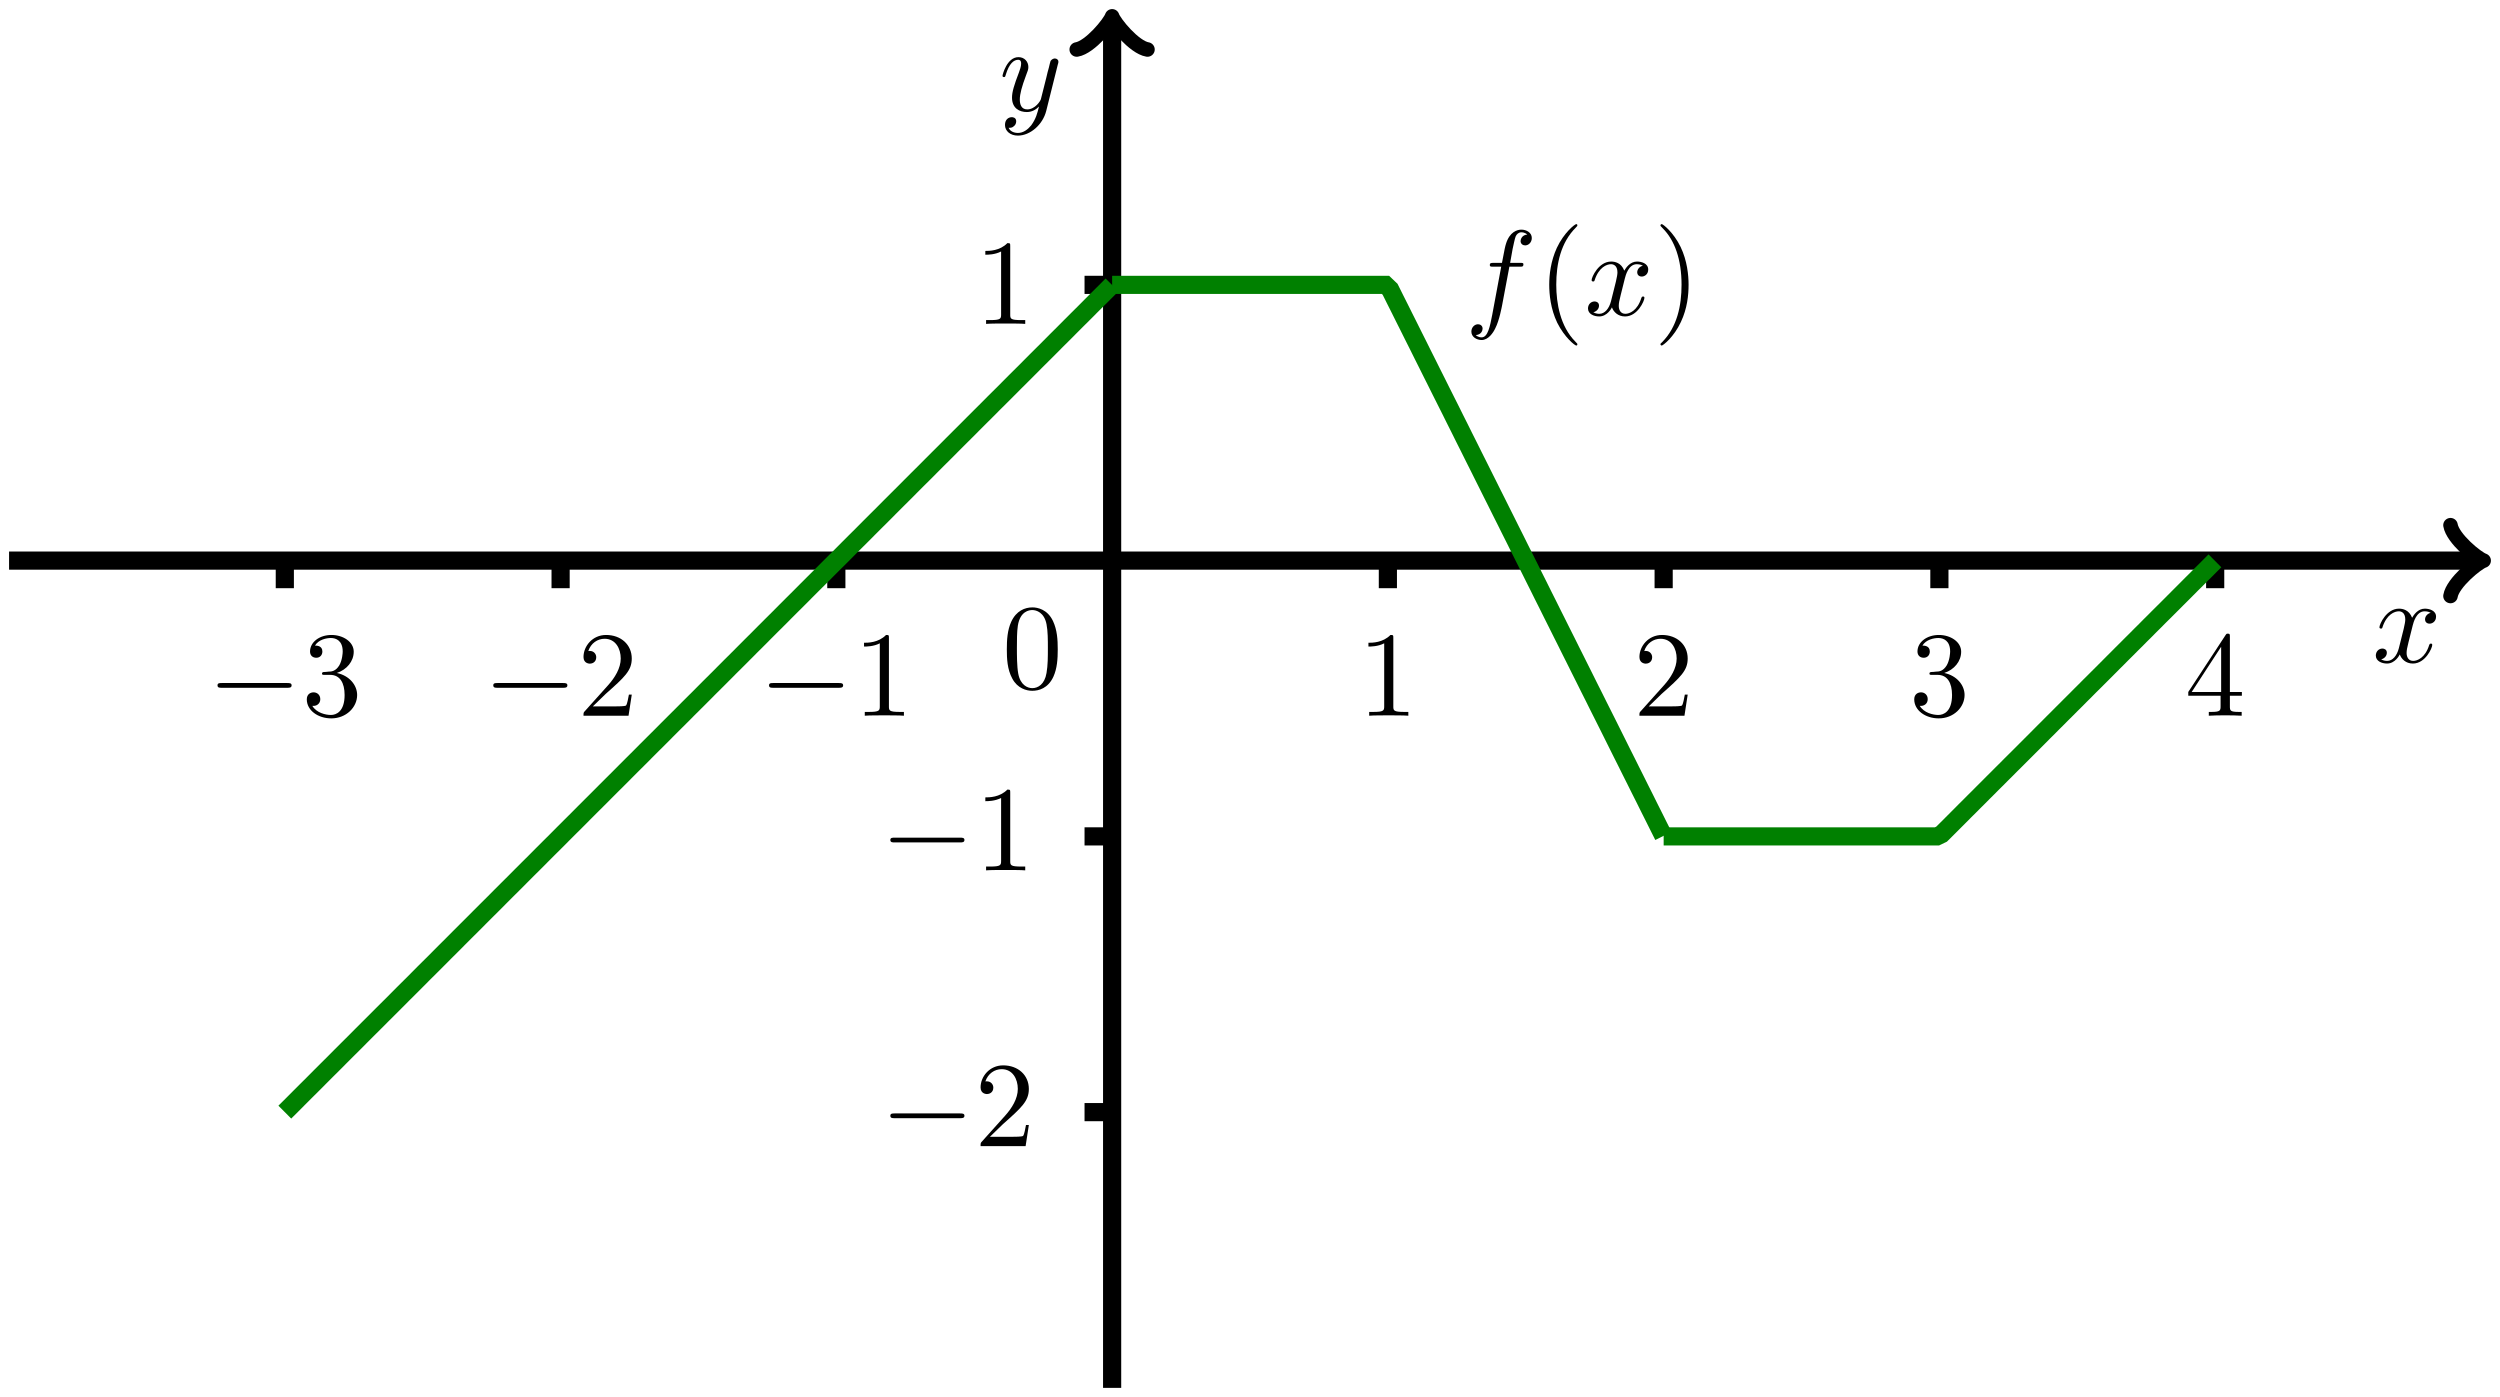 <?xml version="1.0" encoding="UTF-8"?>
<svg xmlns="http://www.w3.org/2000/svg" xmlns:xlink="http://www.w3.org/1999/xlink" width="205.59pt" height="114.881pt" viewBox="0 0 205.59 114.881" version="1.1">
<defs>
<g>
<symbol overflow="visible" id="glyph0-0">
<path style="stroke:none;" d=""/>
</symbol>
<symbol overflow="visible" id="glyph0-1">
<path style="stroke:none;" d="M 3.328 -3.016 C 3.391 -3.266 3.625 -4.188 4.312 -4.188 C 4.359 -4.188 4.609 -4.188 4.812 -4.062 C 4.531 -4 4.344 -3.766 4.344 -3.516 C 4.344 -3.359 4.453 -3.172 4.719 -3.172 C 4.938 -3.172 5.25 -3.344 5.25 -3.75 C 5.25 -4.266 4.672 -4.406 4.328 -4.406 C 3.75 -4.406 3.406 -3.875 3.281 -3.656 C 3.031 -4.312 2.5 -4.406 2.203 -4.406 C 1.172 -4.406 0.594 -3.125 0.594 -2.875 C 0.594 -2.766 0.703 -2.766 0.719 -2.766 C 0.797 -2.766 0.828 -2.797 0.844 -2.875 C 1.188 -3.938 1.844 -4.188 2.188 -4.188 C 2.375 -4.188 2.719 -4.094 2.719 -3.516 C 2.719 -3.203 2.547 -2.547 2.188 -1.141 C 2.031 -0.531 1.672 -0.109 1.234 -0.109 C 1.172 -0.109 0.953 -0.109 0.734 -0.234 C 0.984 -0.297 1.203 -0.5 1.203 -0.781 C 1.203 -1.047 0.984 -1.125 0.844 -1.125 C 0.531 -1.125 0.297 -0.875 0.297 -0.547 C 0.297 -0.094 0.781 0.109 1.219 0.109 C 1.891 0.109 2.25 -0.594 2.266 -0.641 C 2.391 -0.281 2.75 0.109 3.344 0.109 C 4.375 0.109 4.938 -1.172 4.938 -1.422 C 4.938 -1.531 4.859 -1.531 4.828 -1.531 C 4.734 -1.531 4.719 -1.484 4.688 -1.422 C 4.359 -0.344 3.688 -0.109 3.375 -0.109 C 2.984 -0.109 2.828 -0.422 2.828 -0.766 C 2.828 -0.984 2.875 -1.203 2.984 -1.641 Z "/>
</symbol>
<symbol overflow="visible" id="glyph0-2">
<path style="stroke:none;" d="M 4.844 -3.797 C 4.891 -3.938 4.891 -3.953 4.891 -4.031 C 4.891 -4.203 4.75 -4.297 4.594 -4.297 C 4.5 -4.297 4.344 -4.234 4.25 -4.094 C 4.234 -4.031 4.141 -3.734 4.109 -3.547 C 4.031 -3.297 3.969 -3.016 3.906 -2.75 L 3.453 -0.953 C 3.422 -0.812 2.984 -0.109 2.328 -0.109 C 1.828 -0.109 1.719 -0.547 1.719 -0.922 C 1.719 -1.375 1.891 -2 2.219 -2.875 C 2.375 -3.281 2.422 -3.391 2.422 -3.594 C 2.422 -4.031 2.109 -4.406 1.609 -4.406 C 0.656 -4.406 0.297 -2.953 0.297 -2.875 C 0.297 -2.766 0.391 -2.766 0.406 -2.766 C 0.516 -2.766 0.516 -2.797 0.562 -2.953 C 0.844 -3.891 1.234 -4.188 1.578 -4.188 C 1.656 -4.188 1.828 -4.188 1.828 -3.875 C 1.828 -3.625 1.719 -3.359 1.656 -3.172 C 1.25 -2.109 1.078 -1.547 1.078 -1.078 C 1.078 -0.188 1.703 0.109 2.297 0.109 C 2.688 0.109 3.016 -0.062 3.297 -0.344 C 3.172 0.172 3.047 0.672 2.656 1.203 C 2.391 1.531 2.016 1.828 1.562 1.828 C 1.422 1.828 0.969 1.797 0.797 1.406 C 0.953 1.406 1.094 1.406 1.219 1.281 C 1.328 1.203 1.422 1.062 1.422 0.875 C 1.422 0.562 1.156 0.531 1.062 0.531 C 0.828 0.531 0.5 0.688 0.5 1.172 C 0.5 1.672 0.938 2.047 1.562 2.047 C 2.578 2.047 3.609 1.141 3.891 0.016 Z "/>
</symbol>
<symbol overflow="visible" id="glyph0-3">
<path style="stroke:none;" d="M 3.656 -3.984 L 4.516 -3.984 C 4.719 -3.984 4.812 -3.984 4.812 -4.188 C 4.812 -4.297 4.719 -4.297 4.547 -4.297 L 3.719 -4.297 L 3.922 -5.438 C 3.969 -5.641 4.109 -6.344 4.172 -6.469 C 4.25 -6.656 4.422 -6.812 4.641 -6.812 C 4.672 -6.812 4.938 -6.812 5.125 -6.625 C 4.688 -6.594 4.578 -6.234 4.578 -6.094 C 4.578 -5.859 4.766 -5.734 4.953 -5.734 C 5.219 -5.734 5.5 -5.969 5.5 -6.344 C 5.5 -6.797 5.047 -7.031 4.641 -7.031 C 4.297 -7.031 3.672 -6.844 3.375 -5.859 C 3.312 -5.656 3.281 -5.547 3.047 -4.297 L 2.359 -4.297 C 2.156 -4.297 2.047 -4.297 2.047 -4.109 C 2.047 -3.984 2.141 -3.984 2.328 -3.984 L 2.984 -3.984 L 2.25 -0.047 C 2.062 0.922 1.891 1.828 1.375 1.828 C 1.328 1.828 1.094 1.828 0.891 1.641 C 1.359 1.609 1.453 1.25 1.453 1.109 C 1.453 0.875 1.266 0.75 1.078 0.75 C 0.812 0.75 0.531 0.984 0.531 1.359 C 0.531 1.797 0.969 2.047 1.375 2.047 C 1.922 2.047 2.328 1.453 2.5 1.078 C 2.828 0.453 3.047 -0.75 3.062 -0.828 Z "/>
</symbol>
<symbol overflow="visible" id="glyph1-0">
<path style="stroke:none;" d=""/>
</symbol>
<symbol overflow="visible" id="glyph1-1">
<path style="stroke:none;" d="M 6.562 -2.297 C 6.734 -2.297 6.922 -2.297 6.922 -2.5 C 6.922 -2.688 6.734 -2.688 6.562 -2.688 L 1.172 -2.688 C 1 -2.688 0.828 -2.688 0.828 -2.5 C 0.828 -2.297 1 -2.297 1.172 -2.297 Z "/>
</symbol>
<symbol overflow="visible" id="glyph2-0">
<path style="stroke:none;" d=""/>
</symbol>
<symbol overflow="visible" id="glyph2-1">
<path style="stroke:none;" d="M 2.891 -3.516 C 3.703 -3.781 4.281 -4.469 4.281 -5.266 C 4.281 -6.078 3.406 -6.641 2.453 -6.641 C 1.453 -6.641 0.688 -6.047 0.688 -5.281 C 0.688 -4.953 0.906 -4.766 1.203 -4.766 C 1.5 -4.766 1.703 -4.984 1.703 -5.281 C 1.703 -5.766 1.234 -5.766 1.094 -5.766 C 1.391 -6.266 2.047 -6.391 2.406 -6.391 C 2.828 -6.391 3.375 -6.172 3.375 -5.281 C 3.375 -5.156 3.344 -4.578 3.094 -4.141 C 2.797 -3.656 2.453 -3.625 2.203 -3.625 C 2.125 -3.609 1.891 -3.594 1.812 -3.594 C 1.734 -3.578 1.672 -3.562 1.672 -3.469 C 1.672 -3.359 1.734 -3.359 1.906 -3.359 L 2.344 -3.359 C 3.156 -3.359 3.531 -2.688 3.531 -1.703 C 3.531 -0.344 2.844 -0.062 2.406 -0.062 C 1.969 -0.062 1.219 -0.234 0.875 -0.812 C 1.219 -0.766 1.531 -0.984 1.531 -1.359 C 1.531 -1.719 1.266 -1.922 0.984 -1.922 C 0.734 -1.922 0.422 -1.781 0.422 -1.344 C 0.422 -0.438 1.344 0.219 2.438 0.219 C 3.656 0.219 4.562 -0.688 4.562 -1.703 C 4.562 -2.516 3.922 -3.297 2.891 -3.516 Z "/>
</symbol>
<symbol overflow="visible" id="glyph2-2">
<path style="stroke:none;" d="M 1.266 -0.766 L 2.328 -1.797 C 3.875 -3.172 4.469 -3.703 4.469 -4.703 C 4.469 -5.844 3.578 -6.641 2.359 -6.641 C 1.234 -6.641 0.5 -5.719 0.5 -4.828 C 0.5 -4.281 1 -4.281 1.031 -4.281 C 1.203 -4.281 1.547 -4.391 1.547 -4.812 C 1.547 -5.062 1.359 -5.328 1.016 -5.328 C 0.938 -5.328 0.922 -5.328 0.891 -5.312 C 1.109 -5.969 1.656 -6.328 2.234 -6.328 C 3.141 -6.328 3.562 -5.516 3.562 -4.703 C 3.562 -3.906 3.078 -3.125 2.516 -2.5 L 0.609 -0.375 C 0.5 -0.266 0.5 -0.234 0.5 0 L 4.203 0 L 4.469 -1.734 L 4.234 -1.734 C 4.172 -1.438 4.109 -1 4 -0.844 C 3.938 -0.766 3.281 -0.766 3.062 -0.766 Z "/>
</symbol>
<symbol overflow="visible" id="glyph2-3">
<path style="stroke:none;" d="M 2.938 -6.375 C 2.938 -6.625 2.938 -6.641 2.703 -6.641 C 2.078 -6 1.203 -6 0.891 -6 L 0.891 -5.688 C 1.094 -5.688 1.672 -5.688 2.188 -5.953 L 2.188 -0.781 C 2.188 -0.422 2.156 -0.312 1.266 -0.312 L 0.953 -0.312 L 0.953 0 C 1.297 -0.031 2.156 -0.031 2.562 -0.031 C 2.953 -0.031 3.828 -0.031 4.172 0 L 4.172 -0.312 L 3.859 -0.312 C 2.953 -0.312 2.938 -0.422 2.938 -0.781 Z "/>
</symbol>
<symbol overflow="visible" id="glyph2-4">
<path style="stroke:none;" d="M 2.938 -1.641 L 2.938 -0.781 C 2.938 -0.422 2.906 -0.312 2.172 -0.312 L 1.969 -0.312 L 1.969 0 C 2.375 -0.031 2.891 -0.031 3.312 -0.031 C 3.734 -0.031 4.25 -0.031 4.672 0 L 4.672 -0.312 L 4.453 -0.312 C 3.719 -0.312 3.703 -0.422 3.703 -0.781 L 3.703 -1.641 L 4.688 -1.641 L 4.688 -1.953 L 3.703 -1.953 L 3.703 -6.484 C 3.703 -6.688 3.703 -6.75 3.531 -6.75 C 3.453 -6.75 3.422 -6.75 3.344 -6.625 L 0.281 -1.953 L 0.281 -1.641 Z M 2.984 -1.953 L 0.562 -1.953 L 2.984 -5.672 Z "/>
</symbol>
<symbol overflow="visible" id="glyph2-5">
<path style="stroke:none;" d="M 4.578 -3.188 C 4.578 -3.984 4.531 -4.781 4.188 -5.516 C 3.734 -6.484 2.906 -6.641 2.5 -6.641 C 1.891 -6.641 1.172 -6.375 0.75 -5.453 C 0.438 -4.766 0.391 -3.984 0.391 -3.188 C 0.391 -2.438 0.422 -1.547 0.844 -0.781 C 1.266 0.016 2 0.219 2.484 0.219 C 3.016 0.219 3.781 0.016 4.219 -0.938 C 4.531 -1.625 4.578 -2.406 4.578 -3.188 Z M 2.484 0 C 2.094 0 1.5 -0.25 1.328 -1.203 C 1.219 -1.797 1.219 -2.719 1.219 -3.312 C 1.219 -3.953 1.219 -4.609 1.297 -5.141 C 1.484 -6.328 2.234 -6.422 2.484 -6.422 C 2.812 -6.422 3.469 -6.234 3.656 -5.25 C 3.766 -4.688 3.766 -3.938 3.766 -3.312 C 3.766 -2.562 3.766 -1.891 3.656 -1.25 C 3.5 -0.297 2.938 0 2.484 0 Z "/>
</symbol>
<symbol overflow="visible" id="glyph2-6">
<path style="stroke:none;" d="M 3.297 2.391 C 3.297 2.359 3.297 2.344 3.125 2.172 C 1.891 0.922 1.562 -0.969 1.562 -2.5 C 1.562 -4.234 1.938 -5.969 3.172 -7.203 C 3.297 -7.328 3.297 -7.344 3.297 -7.375 C 3.297 -7.453 3.266 -7.484 3.203 -7.484 C 3.094 -7.484 2.203 -6.797 1.609 -5.531 C 1.109 -4.438 0.984 -3.328 0.984 -2.5 C 0.984 -1.719 1.094 -0.516 1.641 0.625 C 2.25 1.844 3.094 2.5 3.203 2.5 C 3.266 2.5 3.297 2.469 3.297 2.391 Z "/>
</symbol>
<symbol overflow="visible" id="glyph2-7">
<path style="stroke:none;" d="M 2.875 -2.5 C 2.875 -3.266 2.766 -4.469 2.219 -5.609 C 1.625 -6.828 0.766 -7.484 0.672 -7.484 C 0.609 -7.484 0.562 -7.438 0.562 -7.375 C 0.562 -7.344 0.562 -7.328 0.75 -7.141 C 1.734 -6.156 2.297 -4.578 2.297 -2.5 C 2.297 -0.781 1.938 0.969 0.703 2.219 C 0.562 2.344 0.562 2.359 0.562 2.391 C 0.562 2.453 0.609 2.5 0.672 2.5 C 0.766 2.5 1.672 1.812 2.25 0.547 C 2.766 -0.547 2.875 -1.656 2.875 -2.5 Z "/>
</symbol>
</g>
</defs>
<g id="surface1">
<path style="fill:none;stroke-width:1.494;stroke-linecap:butt;stroke-linejoin:miter;stroke:rgb(0%,0%,0%);stroke-opacity:1;stroke-miterlimit:10;" d="M -90.71 0 L 112.243 0 " transform="matrix(1,0,0,-1,91.456,46.102)"/>
<path style="fill:none;stroke-width:1.196;stroke-linecap:round;stroke-linejoin:round;stroke:rgb(0%,0%,0%);stroke-opacity:1;stroke-miterlimit:10;" d="M -2.181 2.911 C -2.001 1.817 -0.001 0.18 0.546 0 C -0.001 -0.183 -2.001 -1.82 -2.181 -2.91 " transform="matrix(1,0,0,-1,203.7,46.102)"/>
<g style="fill:rgb(0%,0%,0%);fill-opacity:1;">
  <use xlink:href="#glyph0-1" x="195.081" y="54.459"/>
</g>
<path style="fill:none;stroke-width:1.494;stroke-linecap:butt;stroke-linejoin:miter;stroke:rgb(0%,0%,0%);stroke-opacity:1;stroke-miterlimit:10;" d="M 0.001 -68.031 L 0.001 44.211 " transform="matrix(1,0,0,-1,91.456,46.102)"/>
<path style="fill:none;stroke-width:1.196;stroke-linecap:round;stroke-linejoin:round;stroke:rgb(0%,0%,0%);stroke-opacity:1;stroke-miterlimit:10;" d="M -2.18 2.909 C -2 1.819 -0 0.183 0.546 -0.001 C -0 -0.181 -2 -1.817 -2.18 -2.907 " transform="matrix(0,-1,-1,0,91.456,1.89)"/>
<g style="fill:rgb(0%,0%,0%);fill-opacity:1;">
  <use xlink:href="#glyph0-2" x="82.146" y="9.105"/>
</g>
<path style="fill:none;stroke-width:1.494;stroke-linecap:butt;stroke-linejoin:miter;stroke:rgb(0%,0%,0%);stroke-opacity:1;stroke-miterlimit:10;" d="M -68.034 0 L -68.034 -2.269 " transform="matrix(1,0,0,-1,91.456,46.102)"/>
<g style="fill:rgb(0%,0%,0%);fill-opacity:1;">
  <use xlink:href="#glyph1-1" x="17.059" y="58.858"/>
</g>
<g style="fill:rgb(0%,0%,0%);fill-opacity:1;">
  <use xlink:href="#glyph2-1" x="24.808" y="58.858"/>
</g>
<path style="fill:none;stroke-width:1.494;stroke-linecap:butt;stroke-linejoin:miter;stroke:rgb(0%,0%,0%);stroke-opacity:1;stroke-miterlimit:10;" d="M -45.354 0 L -45.354 -2.269 " transform="matrix(1,0,0,-1,91.456,46.102)"/>
<g style="fill:rgb(0%,0%,0%);fill-opacity:1;">
  <use xlink:href="#glyph1-1" x="39.737" y="58.858"/>
</g>
<g style="fill:rgb(0%,0%,0%);fill-opacity:1;">
  <use xlink:href="#glyph2-2" x="47.485" y="58.858"/>
</g>
<path style="fill:none;stroke-width:1.494;stroke-linecap:butt;stroke-linejoin:miter;stroke:rgb(0%,0%,0%);stroke-opacity:1;stroke-miterlimit:10;" d="M -22.679 0 L -22.679 -2.269 " transform="matrix(1,0,0,-1,91.456,46.102)"/>
<g style="fill:rgb(0%,0%,0%);fill-opacity:1;">
  <use xlink:href="#glyph1-1" x="62.414" y="58.858"/>
</g>
<g style="fill:rgb(0%,0%,0%);fill-opacity:1;">
  <use xlink:href="#glyph2-3" x="70.163" y="58.858"/>
</g>
<path style="fill:none;stroke-width:1.494;stroke-linecap:butt;stroke-linejoin:miter;stroke:rgb(0%,0%,0%);stroke-opacity:1;stroke-miterlimit:10;" d="M 22.677 0 L 22.677 -2.269 " transform="matrix(1,0,0,-1,91.456,46.102)"/>
<g style="fill:rgb(0%,0%,0%);fill-opacity:1;">
  <use xlink:href="#glyph2-3" x="111.643" y="58.858"/>
</g>
<path style="fill:none;stroke-width:1.494;stroke-linecap:butt;stroke-linejoin:miter;stroke:rgb(0%,0%,0%);stroke-opacity:1;stroke-miterlimit:10;" d="M 45.356 0 L 45.356 -2.269 " transform="matrix(1,0,0,-1,91.456,46.102)"/>
<g style="fill:rgb(0%,0%,0%);fill-opacity:1;">
  <use xlink:href="#glyph2-2" x="134.32" y="58.858"/>
</g>
<path style="fill:none;stroke-width:1.494;stroke-linecap:butt;stroke-linejoin:miter;stroke:rgb(0%,0%,0%);stroke-opacity:1;stroke-miterlimit:10;" d="M 68.032 0 L 68.032 -2.269 " transform="matrix(1,0,0,-1,91.456,46.102)"/>
<g style="fill:rgb(0%,0%,0%);fill-opacity:1;">
  <use xlink:href="#glyph2-1" x="156.997" y="58.858"/>
</g>
<path style="fill:none;stroke-width:1.494;stroke-linecap:butt;stroke-linejoin:miter;stroke:rgb(0%,0%,0%);stroke-opacity:1;stroke-miterlimit:10;" d="M 90.712 0 L 90.712 -2.269 " transform="matrix(1,0,0,-1,91.456,46.102)"/>
<g style="fill:rgb(0%,0%,0%);fill-opacity:1;">
  <use xlink:href="#glyph2-4" x="179.674" y="58.858"/>
</g>
<path style="fill:none;stroke-width:1.494;stroke-linecap:butt;stroke-linejoin:miter;stroke:rgb(0%,0%,0%);stroke-opacity:1;stroke-miterlimit:10;" d="M 0.001 -45.355 L -2.268 -45.355 " transform="matrix(1,0,0,-1,91.456,46.102)"/>
<g style="fill:rgb(0%,0%,0%);fill-opacity:1;">
  <use xlink:href="#glyph1-1" x="72.39" y="94.252"/>
</g>
<g style="fill:rgb(0%,0%,0%);fill-opacity:1;">
  <use xlink:href="#glyph2-2" x="80.139" y="94.252"/>
</g>
<path style="fill:none;stroke-width:1.494;stroke-linecap:butt;stroke-linejoin:miter;stroke:rgb(0%,0%,0%);stroke-opacity:1;stroke-miterlimit:10;" d="M 0.001 -22.679 L -2.268 -22.679 " transform="matrix(1,0,0,-1,91.456,46.102)"/>
<g style="fill:rgb(0%,0%,0%);fill-opacity:1;">
  <use xlink:href="#glyph1-1" x="72.39" y="71.574"/>
</g>
<g style="fill:rgb(0%,0%,0%);fill-opacity:1;">
  <use xlink:href="#glyph2-3" x="80.139" y="71.574"/>
</g>
<path style="fill:none;stroke-width:1.494;stroke-linecap:butt;stroke-linejoin:miter;stroke:rgb(0%,0%,0%);stroke-opacity:1;stroke-miterlimit:10;" d="M 0.001 22.676 L -2.268 22.676 " transform="matrix(1,0,0,-1,91.456,46.102)"/>
<g style="fill:rgb(0%,0%,0%);fill-opacity:1;">
  <use xlink:href="#glyph2-3" x="80.139" y="26.635"/>
</g>
<g style="fill:rgb(0%,0%,0%);fill-opacity:1;">
  <use xlink:href="#glyph2-5" x="82.407" y="56.59"/>
</g>
<path style="fill:none;stroke-width:1.494;stroke-linecap:butt;stroke-linejoin:miter;stroke:rgb(0%,50%,0%);stroke-opacity:1;stroke-miterlimit:10;" d="M -68.034 -45.355 L -67.46 -44.785 L -66.89 -44.211 L -66.319 -43.64 L -65.745 -43.07 L -65.175 -42.496 L -64.604 -41.925 L -64.03 -41.355 L -63.46 -40.781 L -62.89 -40.211 L -62.315 -39.64 L -61.745 -39.066 L -61.175 -38.496 L -60.601 -37.925 L -60.03 -37.351 L -59.456 -36.781 L -58.886 -36.211 L -58.315 -35.636 L -57.741 -35.066 L -57.171 -34.496 L -56.601 -33.921 L -56.026 -33.351 L -55.456 -32.781 L -54.886 -32.207 L -54.311 -31.636 L -53.741 -31.062 L -53.171 -30.492 L -52.597 -29.921 L -52.026 -29.347 L -51.456 -28.777 L -50.882 -28.207 L -50.311 -27.632 L -49.741 -27.062 L -49.167 -26.492 L -48.597 -25.918 L -48.026 -25.347 L -47.452 -24.777 L -46.882 -24.203 L -46.311 -23.632 L -45.737 -23.062 L -45.167 -22.488 L -44.597 -21.918 L -44.022 -21.347 L -43.452 -20.773 L -42.882 -20.203 L -42.308 -19.632 L -41.737 -19.058 L -41.167 -18.488 L -40.593 -17.918 L -40.022 -17.343 L -39.452 -16.773 L -38.878 -16.203 L -38.308 -15.628 L -37.737 -15.058 L -37.163 -14.488 L -36.593 -13.914 L -36.022 -13.343 L -35.448 -12.773 L -34.878 -12.199 L -34.304 -11.628 L -33.733 -11.058 L -33.163 -10.484 L -32.589 -9.914 L -32.019 -9.343 L -31.448 -8.769 L -30.874 -8.199 L -30.304 -7.628 L -29.733 -7.054 L -29.159 -6.484 L -28.589 -5.91 L -28.018 -5.339 L -27.444 -4.769 L -26.874 -4.195 L -26.304 -3.625 L -25.729 -3.054 L -25.159 -2.48 L -24.589 -1.91 L -24.015 -1.339 L -23.444 -0.765 L -22.874 -0.195 L -22.3 0.375 L -21.729 0.95 L -21.159 1.52 L -20.585 2.09 L -20.015 2.664 L -19.444 3.235 L -18.87 3.805 L -18.3 4.379 L -17.729 4.95 L -17.155 5.52 L -16.585 6.094 L -16.015 6.665 L -15.44 7.235 L -14.87 7.809 L -14.3 8.379 L -13.726 8.95 L -13.155 9.524 L -12.585 10.094 L -12.011 10.665 L -11.44 11.239 L -10.87 11.809 L -10.296 12.379 L -9.726 12.954 L -9.151 13.524 L -8.581 14.094 L -8.011 14.668 L -7.436 15.239 L -6.866 15.809 L -6.296 16.383 L -5.722 16.954 L -5.151 17.524 L -4.581 18.098 L -4.007 18.668 L -3.436 19.243 L -2.866 19.813 L -2.292 20.383 L -1.722 20.957 L -1.151 21.528 L -0.577 22.098 L -0.007 22.672 " transform="matrix(1,0,0,-1,91.456,46.102)"/>
<path style="fill:none;stroke-width:1.494;stroke-linecap:butt;stroke-linejoin:miter;stroke:rgb(0%,50%,0%);stroke-opacity:1;stroke-miterlimit:10;" d="M 0.001 22.676 L 22.478 22.676 L 22.86 22.313 L 23.239 21.551 L 23.622 20.79 L 24.001 20.028 L 24.384 19.266 L 24.763 18.504 L 25.146 17.743 L 25.524 16.981 L 25.907 16.219 L 26.286 15.457 L 26.669 14.696 L 27.048 13.934 L 27.814 12.411 L 28.192 11.649 L 28.575 10.887 L 28.954 10.122 L 29.337 9.36 L 29.716 8.598 L 30.099 7.836 L 30.478 7.075 L 30.86 6.313 L 31.239 5.551 L 31.622 4.79 L 32.001 4.028 L 32.384 3.266 L 32.763 2.504 L 33.146 1.743 L 33.524 0.981 L 34.29 -0.543 L 34.669 -1.304 L 35.052 -2.066 L 35.431 -2.832 L 35.814 -3.593 L 36.192 -4.355 L 36.575 -5.117 L 36.954 -5.878 L 37.337 -6.64 L 37.716 -7.402 L 38.099 -8.164 L 38.478 -8.925 L 38.86 -9.687 L 39.239 -10.449 L 39.622 -11.21 L 40.001 -11.972 L 40.767 -13.496 L 41.146 -14.257 L 41.528 -15.023 L 41.907 -15.785 L 42.29 -16.546 L 42.669 -17.308 L 43.052 -18.07 L 43.431 -18.832 L 43.814 -19.593 L 44.192 -20.355 L 44.575 -21.117 L 44.954 -21.878 L 45.337 -22.64 " transform="matrix(1,0,0,-1,91.456,46.102)"/>
<path style="fill:none;stroke-width:1.494;stroke-linecap:butt;stroke-linejoin:miter;stroke:rgb(0%,50%,0%);stroke-opacity:1;stroke-miterlimit:10;" d="M 45.356 -22.679 L 67.833 -22.679 L 68.212 -22.496 L 68.595 -22.117 L 69.739 -20.972 L 70.118 -20.589 L 70.501 -20.21 L 70.88 -19.828 L 71.263 -19.449 L 71.642 -19.066 L 72.024 -18.687 L 72.403 -18.304 L 72.786 -17.925 L 73.165 -17.543 L 73.548 -17.164 L 73.927 -16.781 L 74.31 -16.402 L 76.216 -14.496 L 76.595 -14.113 L 76.978 -13.734 L 77.356 -13.351 L 77.739 -12.972 L 78.118 -12.589 L 78.501 -12.21 L 78.88 -11.828 L 79.263 -11.449 L 79.642 -11.066 L 80.024 -10.687 L 80.403 -10.304 L 80.786 -9.925 L 81.931 -8.781 L 82.31 -8.398 L 82.692 -8.019 L 83.071 -7.636 L 83.454 -7.257 L 83.833 -6.875 L 84.216 -6.496 L 84.595 -6.113 L 84.978 -5.734 L 85.356 -5.351 L 85.739 -4.972 L 86.118 -4.589 L 86.501 -4.21 L 88.407 -2.304 L 88.786 -1.921 L 89.169 -1.543 L 89.548 -1.16 L 89.931 -0.781 L 90.31 -0.398 L 90.692 -0.019 " transform="matrix(1,0,0,-1,91.456,46.102)"/>
<g style="fill:rgb(0%,0%,0%);fill-opacity:1;">
  <use xlink:href="#glyph0-3" x="120.469" y="25.915"/>
</g>
<g style="fill:rgb(0%,0%,0%);fill-opacity:1;">
  <use xlink:href="#glyph2-6" x="126.419" y="25.915"/>
</g>
<g style="fill:rgb(0%,0%,0%);fill-opacity:1;">
  <use xlink:href="#glyph0-1" x="130.293" y="25.915"/>
</g>
<g style="fill:rgb(0%,0%,0%);fill-opacity:1;">
  <use xlink:href="#glyph2-7" x="135.987" y="25.915"/>
</g>
</g>
</svg>
